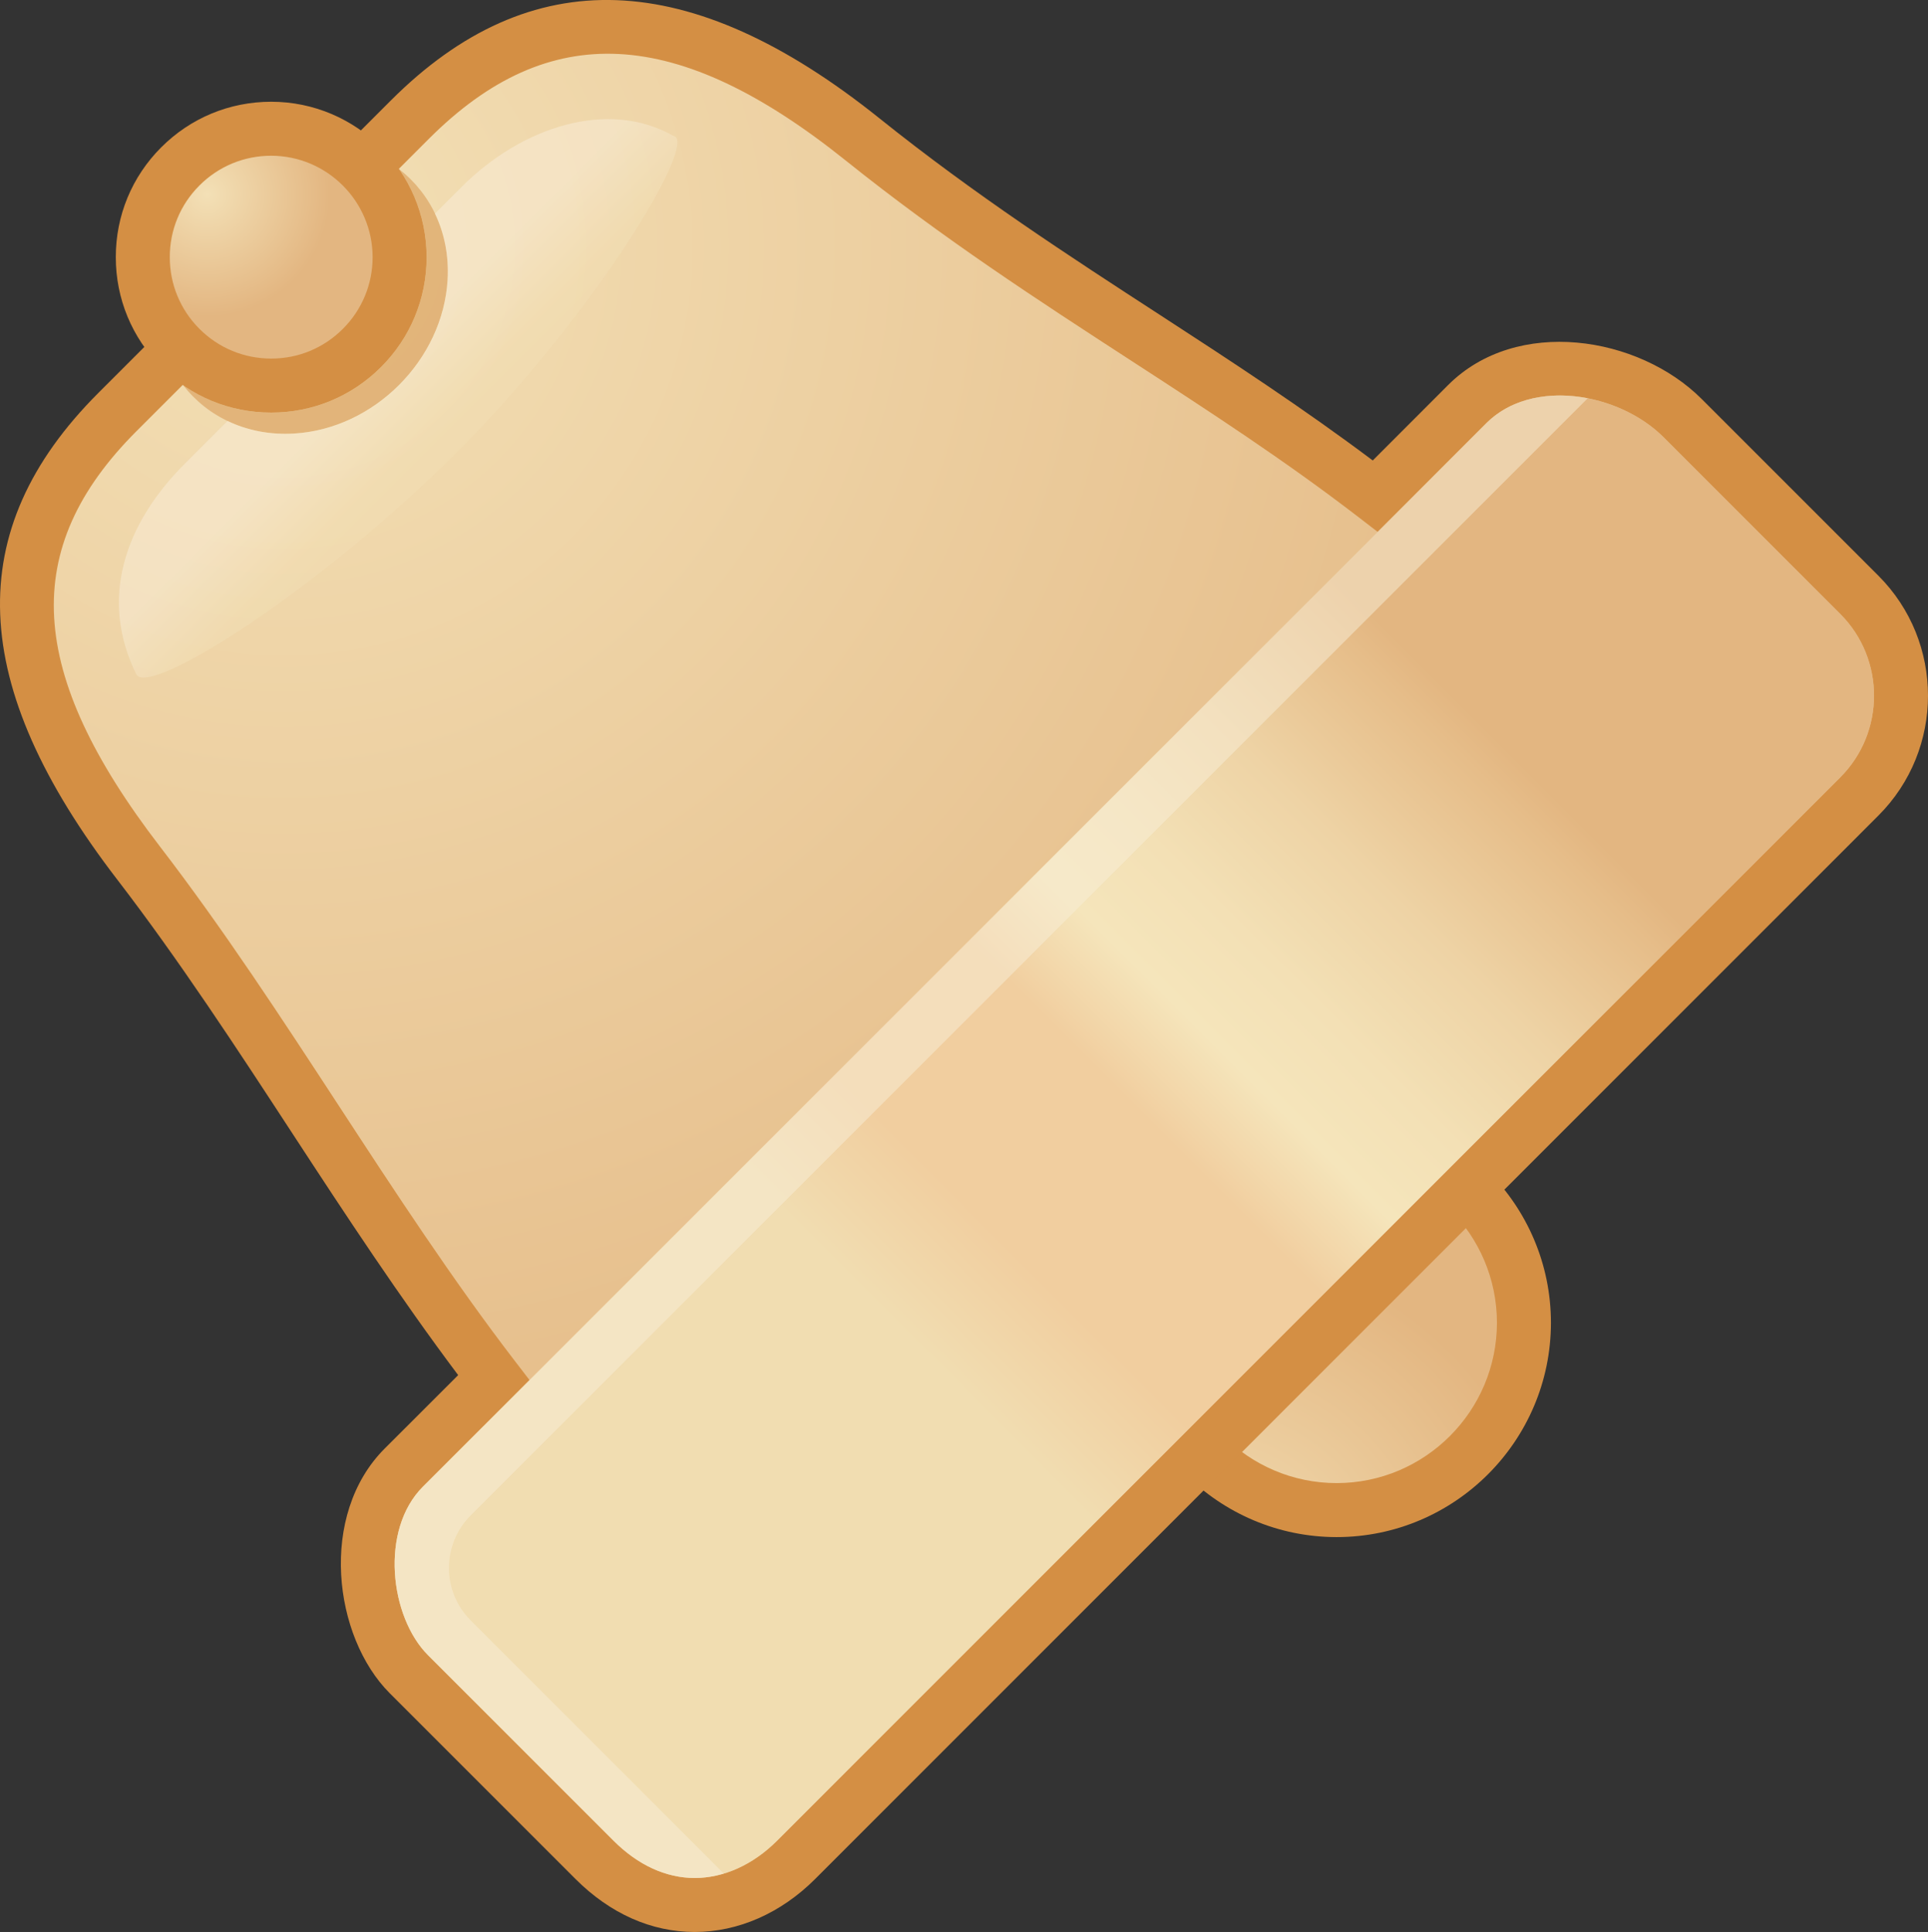 <?xml version="1.0" encoding="iso-8859-1"?>
<!-- Generator: Adobe Illustrator 12.0.1, SVG Export Plug-In . SVG Version: 6.00 Build 51448)  -->
<!DOCTYPE svg PUBLIC "-//W3C//DTD SVG 1.0//EN" "http://www.w3.org/TR/2001/REC-SVG-20010904/DTD/svg10.dtd">
<svg  version="1.0" id="Alert" xmlns="http://www.w3.org/2000/svg" xmlns:xlink="http://www.w3.org/1999/xlink" width="285.663" height="286.232"
	 viewBox="0 0 285.663 286.232" overflow="visible" enable-background="new 0 0 285.663 286.232"
	 xml:space="preserve">
<rect x="0" y="0" width="285.663" height="286.232" fill="#333333" stroke="none"/>
<g>
	<radialGradient id="XMLID_6_" cx="178.404" cy="236.118" r="51.506" gradientUnits="userSpaceOnUse">
		<stop  offset="0" style="stop-color:#F3E0B6"/>
		<stop  offset="1" style="stop-color:#E3B681"/>
	</radialGradient>
	<path fill="url(#XMLID_6_)" enable-background="new    " d="M198.051,168.234
		c15.336-0.001,27.737,12.428,27.744,27.743c-0.013,15.323-12.414,27.75-27.751,27.751
		c-15.314-0.008-27.735-12.429-27.743-27.744
		C170.308,180.655,182.723,168.24,198.051,168.234z"/>
	<path fill="#D48F44" d="M198.051,164.234h-0.002c-17.498,0.007-31.74,14.249-31.748,31.748
		c0.009,17.498,14.248,31.737,31.741,31.746
		c17.495-0.001,31.738-14.243,31.753-31.748
		C229.788,178.472,215.547,164.233,198.051,164.234z M221.795,195.979
		c-0.011,13.092-10.666,23.748-23.751,23.749
		c-13.084-0.007-23.736-10.659-23.743-23.746
		c0.006-13.088,10.661-23.743,23.752-23.748
		C211.139,172.234,221.79,182.885,221.795,195.979z"/>
	
		<radialGradient id="XMLID_7_" cx="32.146" cy="214.169" r="221.502" gradientTransform="matrix(0.707 -0.707 0.707 0.707 -132.125 -92.167)" gradientUnits="userSpaceOnUse">
		<stop  offset="0" style="stop-color:#F3E0B6"/>
		<stop  offset="1" style="stop-color:#E3B681"/>
	</radialGradient>
	<path fill="url(#XMLID_7_)" enable-background="new    " d="M217.391,59.874l-13.607,13.617
		c-24.147-18.585-49.605-31.691-75.985-52.838
		C99.138-2.323,78.284,0.16,60.726,17.727L17.37,61.073
		C-0.187,78.648-1.831,98.775,20.55,127.884
		c18.532,24.103,33.919,51.923,52.602,76.239l-13.322,13.312
		c-8.241,8.243-6.178,23.673,0.756,30.608l27.506,27.502
		c9.542,9.554,21.615,8.252,29.858,0.009l157.545-157.561
		c8.242-8.243,8.243-21.608,0.001-29.86l-26.198-26.195
		C241.064,53.706,225.635,51.632,217.391,59.874z"/>
	<path fill="#D48F44" d="M17.379,130.322c9.165,11.919,17.746,25.053,26.045,37.755
		c7.779,11.907,15.831,24.155,24.461,35.654
		c-3.256,3.253-10.883,10.873-10.883,10.873
		c-9.833,9.836-7.628,27.882,0.754,36.266l27.506,27.504
		c5.134,5.139,11.244,7.856,17.67,7.857c6.443,0.002,12.782-2.786,17.846-7.85
		l157.545-157.56c9.786-9.788,9.786-25.72,0.002-35.516l-26.199-26.196
		c-9.353-9.353-27.403-12.223-37.562-2.066c0,0-7.882,7.888-11.168,11.177
		c-10.289-7.719-20.626-14.479-31.52-21.552
		c-13.508-8.768-27.476-17.836-41.575-29.139
		c-28.031-22.471-51.715-23.332-72.403-2.632L14.542,58.245
		C-5.73,78.537-4.828,101.44,17.379,130.322z M76.324,201.688
		c-9.256-12.049-17.871-25.234-26.202-37.986
		c-8.382-12.828-17.049-26.093-26.4-38.256
		C3.905,99.672,2.852,81.267,20.2,63.901l43.355-43.345
		c17.759-17.769,36.8-16.776,61.741,3.218
		c14.412,11.553,28.551,20.731,42.223,29.607
		c11.753,7.629,22.854,14.836,33.825,23.28l2.785,2.144
		c0,0,16.088-16.099,16.09-16.102c6.811-6.81,19.703-4.481,26.25,2.065l26.197,26.195
		c6.667,6.675,6.668,17.534,0,24.204L115.122,272.725
		c-3.553,3.553-7.881,5.509-12.188,5.508c-4.258-0.002-8.411-1.908-12.014-5.514
		L63.414,245.215c-5.664-5.666-7.155-18.551-0.755-24.952l15.804-15.791
		L76.324,201.688z"/>
	<linearGradient id="XMLID_8_" gradientUnits="userSpaceOnUse" x1="92.411" y1="242.974" x2="250.596" y2="84.788">
		<stop  offset="0.275" style="stop-color:#F1DDB1"/>
		<stop  offset="0.365" style="stop-color:#F1CE9F"/>
		<stop  offset="0.489" style="stop-color:#F1CE9F"/>
		<stop  offset="0.556" style="stop-color:#F5E5BB"/>
		<stop  offset="0.622" style="stop-color:#F3E0B5"/>
		<stop  offset="0.708" style="stop-color:#EED3A5"/>
		<stop  offset="0.806" style="stop-color:#E6BD89"/>
		<stop  offset="0.831" style="stop-color:#E3B681"/>
	</linearGradient>
	<path fill="url(#XMLID_8_)" d="M78.462,204.472l-15.804,15.791
		c-6.4,6.401-4.909,19.286,0.755,24.952l27.507,27.504
		c3.603,3.605,7.756,5.512,12.014,5.514c4.307,0.001,8.635-1.955,12.188-5.508
		l157.545-157.559c6.668-6.67,6.667-17.529,0-24.204l-26.197-26.195
		c-6.547-6.546-19.439-8.875-26.25-2.065c-0.002,0.002-16.09,16.102-16.09,16.102
		L78.462,204.472z"/>
	<path opacity="0.5" fill="#F9EED9" d="M78.462,204.472l-15.804,15.791
		c-6.4,6.401-4.909,19.286,0.755,24.952l27.507,27.504
		c3.603,3.605,7.756,5.512,12.014,5.514c1.443,0,2.886-0.238,4.304-0.663
		l-37.499-37.499c-4.295-4.296-4.295-11.261,0.001-15.557L235.25,59.005
		c-5.461-1.069-11.205-0.128-15.03,3.697
		c-0.002,0.002-16.09,16.102-16.09,16.102L78.462,204.472z"/>
	<path opacity="0.5" fill="#D48F44" d="M59.129,25.056c2.564,3.711,4.074,8.206,4.08,13.047
		c-0.004,6.155-2.406,11.941-6.763,16.292c-4.35,4.345-10.126,6.735-16.262,6.73
		c-4.729,0-9.233-1.427-13.043-4.056c3.658,4.73,9.559,7.56,16.393,7.164
		c11.878-0.681,22.089-10.891,22.786-22.786
		C66.706,34.615,63.866,28.714,59.129,25.056z"/>
	<linearGradient id="XMLID_9_" gradientUnits="userSpaceOnUse" x1="49.715" y1="49.69" x2="128.91" y2="128.885">
		<stop  offset="0.073" style="stop-color:#F9EED9"/>
		<stop  offset="0.174" style="stop-color:#F3E0B6"/>
		<stop  offset="1" style="stop-color:#E3B681"/>
	</linearGradient>
	<path opacity="0.5" fill="url(#XMLID_9_)" enable-background="new    " d="M99.766,20.125
		C90.09,14.643,77.333,18.75,68.394,27.693l-3.952,3.951
		c1.385,2.885,2.08,6.213,1.876,9.803C65.622,53.342,55.411,63.552,43.533,64.233
		c-3.596,0.208-6.929-0.483-9.817-1.869l-6.347,6.345
		c-8.967,8.976-12.653,20.062-7.186,31.177c1.764,3.585,27.312-12.583,47.831-33.195
		C88.104,46.51,103.649,20.843,99.766,20.125z"/>
	<radialGradient id="XMLID_10_" cx="30.763" cy="28.771" r="18.126" gradientUnits="userSpaceOnUse">
		<stop  offset="0" style="stop-color:#F3E0B6"/>
		<stop  offset="1" style="stop-color:#E3B681"/>
	</radialGradient>
	<path fill="url(#XMLID_10_)" enable-background="new    " d="M40.182,19.074
		c10.495,0.007,19.014,8.525,19.026,19.026
		c-0.007,10.507-8.532,19.033-19.025,19.025
		c-10.514,0-19.032-8.518-19.026-19.026
		C21.143,27.599,29.668,19.074,40.182,19.074z"/>
	<path fill="#D48F44" d="M40.182,15.074c-6.159,0-11.948,2.4-16.299,6.757
		c-4.345,4.351-6.734,10.13-6.726,16.273c-0.003,6.142,2.389,11.924,6.736,16.273
		c4.35,4.352,10.135,6.749,16.291,6.748c6.136,0.004,11.912-2.386,16.262-6.73
		c4.357-4.351,6.759-10.137,6.763-16.292c-0.015-12.693-10.344-23.021-23.024-23.029
		H40.182z M29.551,48.722c-2.834-2.835-4.394-6.604-4.394-10.612
		c0-0.003,0-0.022,0-0.028c0-4.004,1.557-7.765,4.386-10.597
		c2.84-2.844,6.618-4.41,10.638-4.411c8.276,0.006,15.018,6.749,15.028,15.031
		c-0.002,4.011-1.571,7.789-4.416,10.629c-2.835,2.832-6.598,4.391-10.596,4.391
		c-0.004,0-0.007,0-0.011,0C36.165,53.125,32.389,51.562,29.551,48.722z"/>
</g>
</svg>
